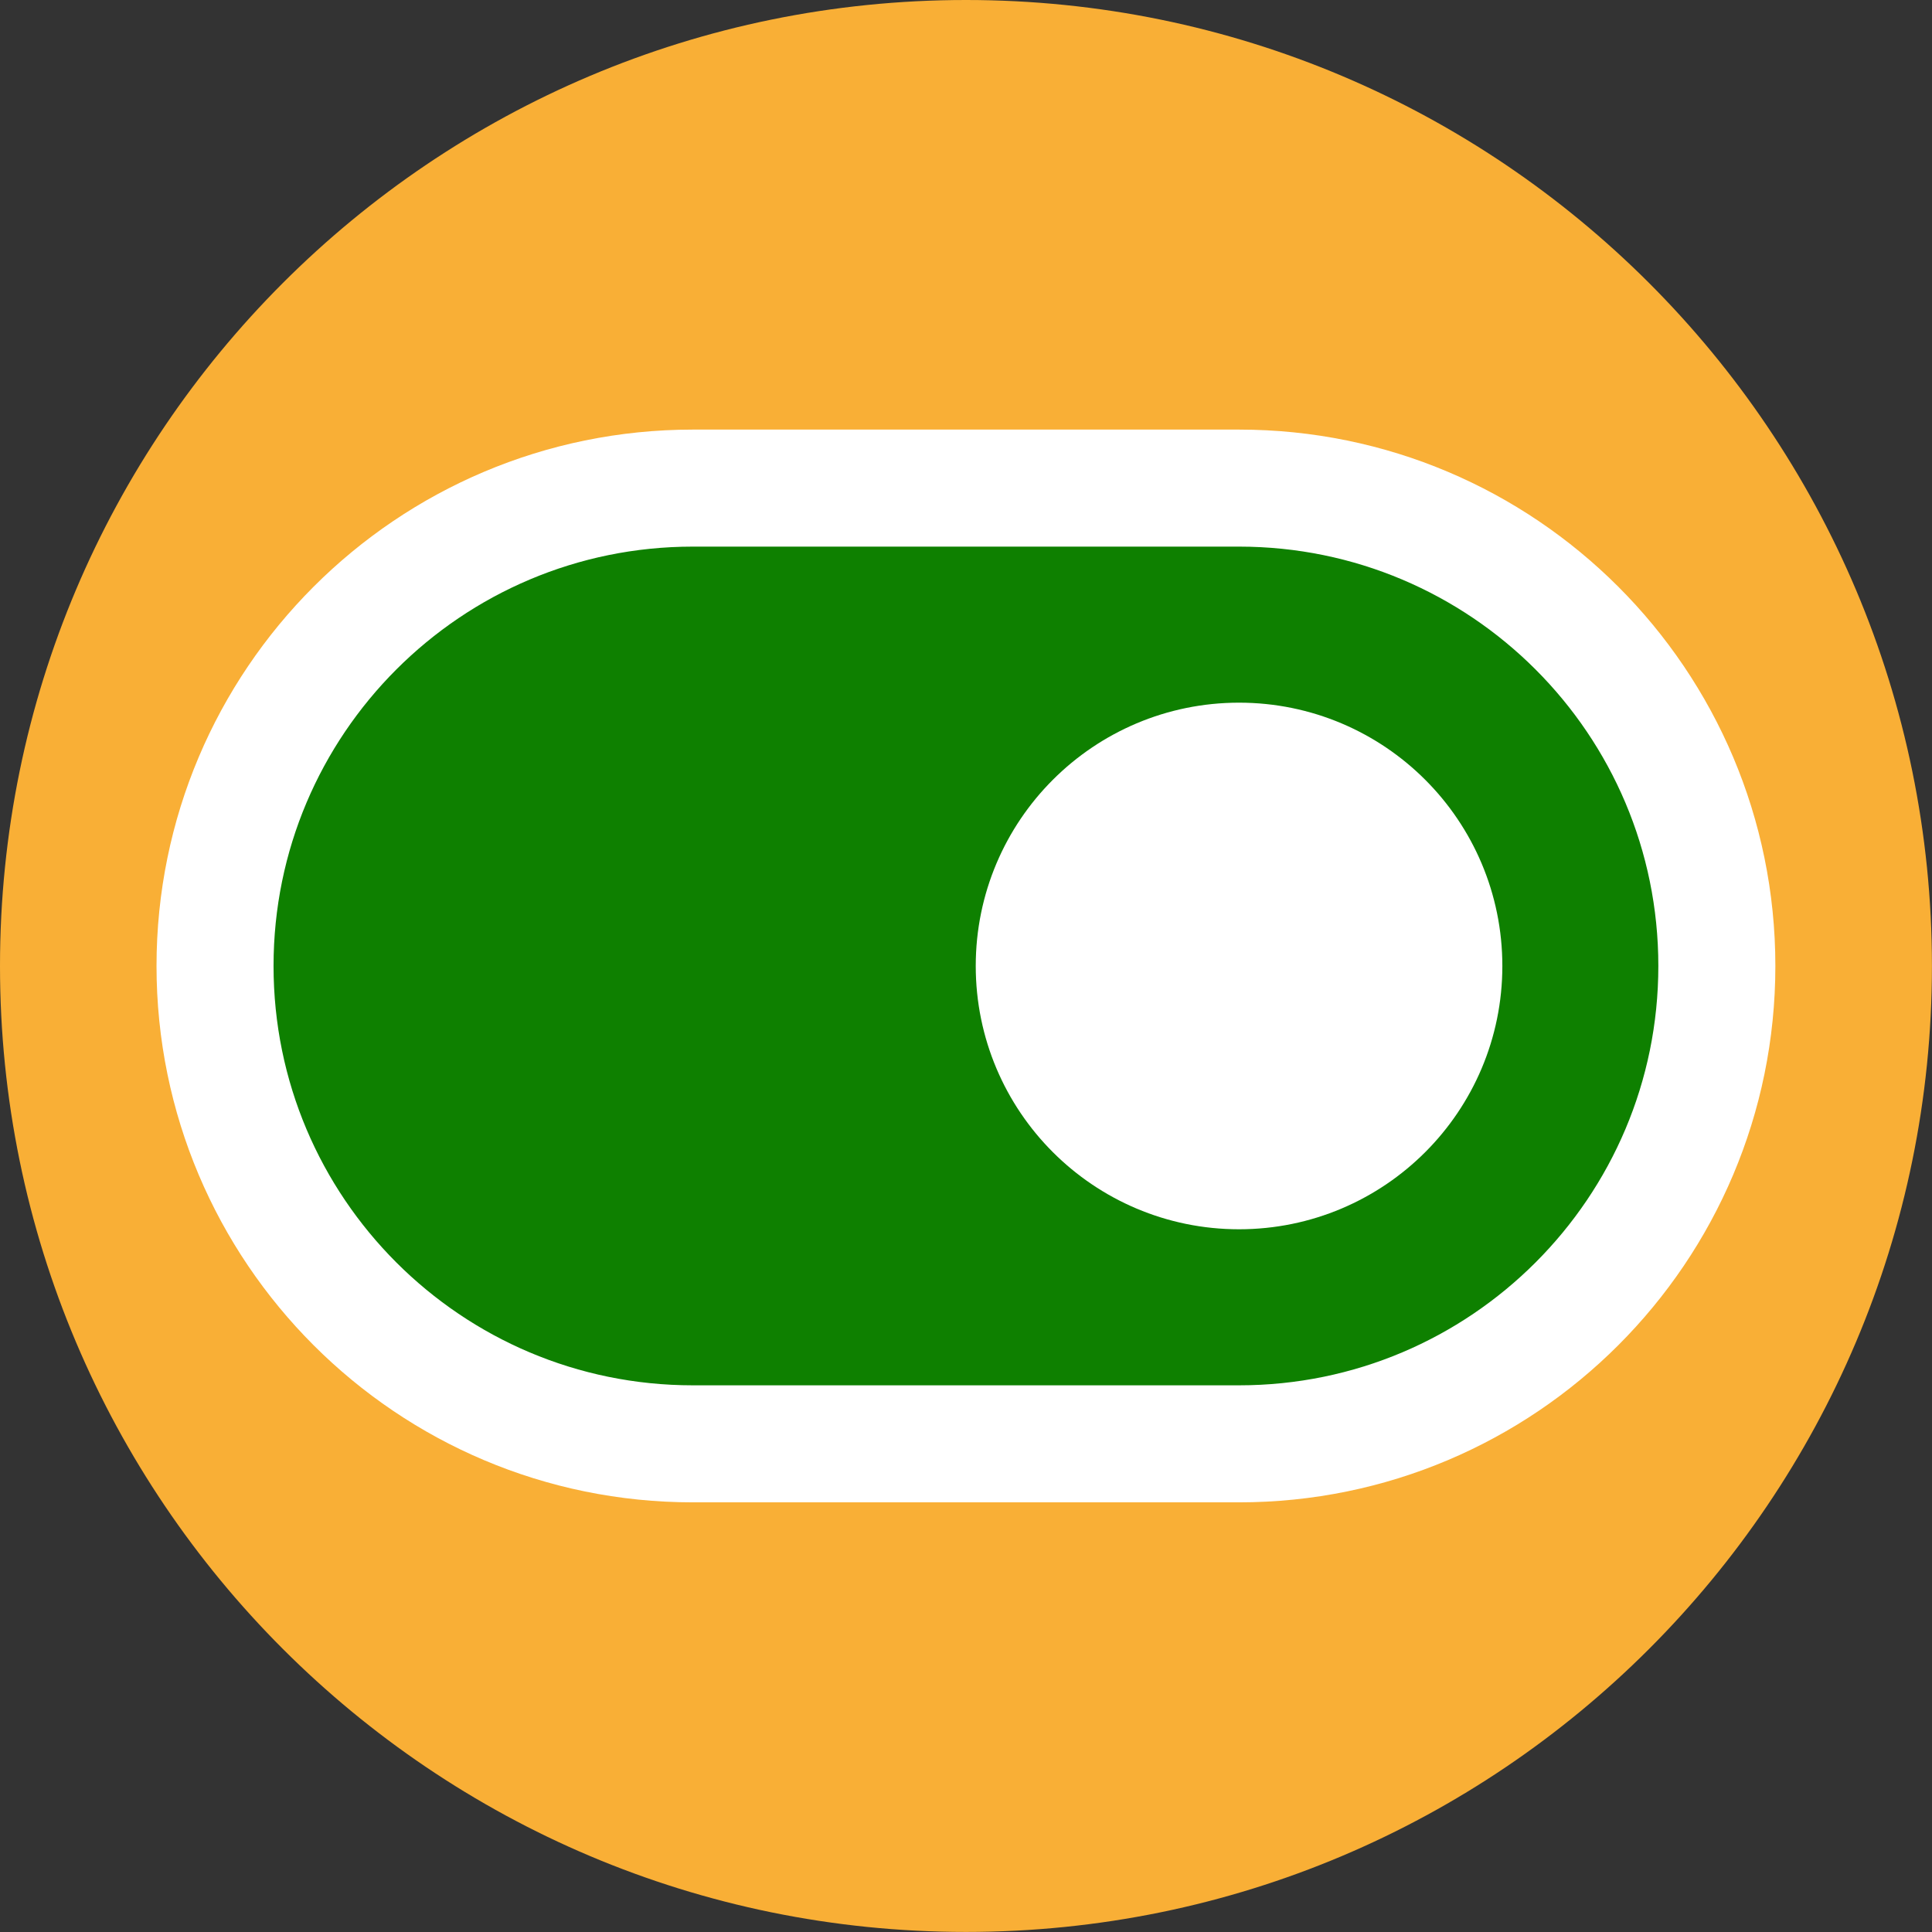<svg version="1.1" xmlns="http://www.w3.org/2000/svg" xmlns:xlink="http://www.w3.org/1999/xlink" width="33.019" height="33.019" viewBox="0,0,33.019,33.019"><rect x="0" y="0" width="33.019" height="33.019" fill="#333333" stroke="none"/><g transform="translate(-303.491,-163.491)"><g data-paper-data="{&quot;isPaintingLayer&quot;:true}" fill-rule="nonzero" stroke-miterlimit="10" stroke-dasharray="" stroke-dashoffset="0" style="mix-blend-mode: normal"><path d="M303.491,180c0,-9.118 7.392,-16.509 16.509,-16.509c9.118,0 16.509,7.392 16.509,16.509c0,9.118 -7.392,16.509 -16.509,16.509c-9.118,0 -16.509,-7.392 -16.509,-16.509z" fill="#f9af36" stroke="none" stroke-width="0" stroke-linecap="butt" stroke-linejoin="miter"/><path d="M315.333,188.167c-4.51,0 -8.167,-3.656 -8.167,-8.167v0c0,-4.51 3.656,-8.167 8.167,-8.167h9.333c4.51,0 8.167,3.656 8.167,8.167v0c0,4.51 -3.656,8.167 -8.167,8.167z" fill="#0e8000" stroke="#ffffff" stroke-width="2" stroke-linecap="round" stroke-linejoin="round"/><path d="M321.167,180c0,-1.933 1.567,-3.5 3.5,-3.5c1.933,0 3.5,1.567 3.5,3.5c0,1.933 -1.567,3.5 -3.5,3.5c-1.933,0 -3.5,-1.567 -3.5,-3.5z" fill="#ffffff" stroke="#ffffff" stroke-width="2" stroke-linecap="round" stroke-linejoin="round"/></g></g></svg>